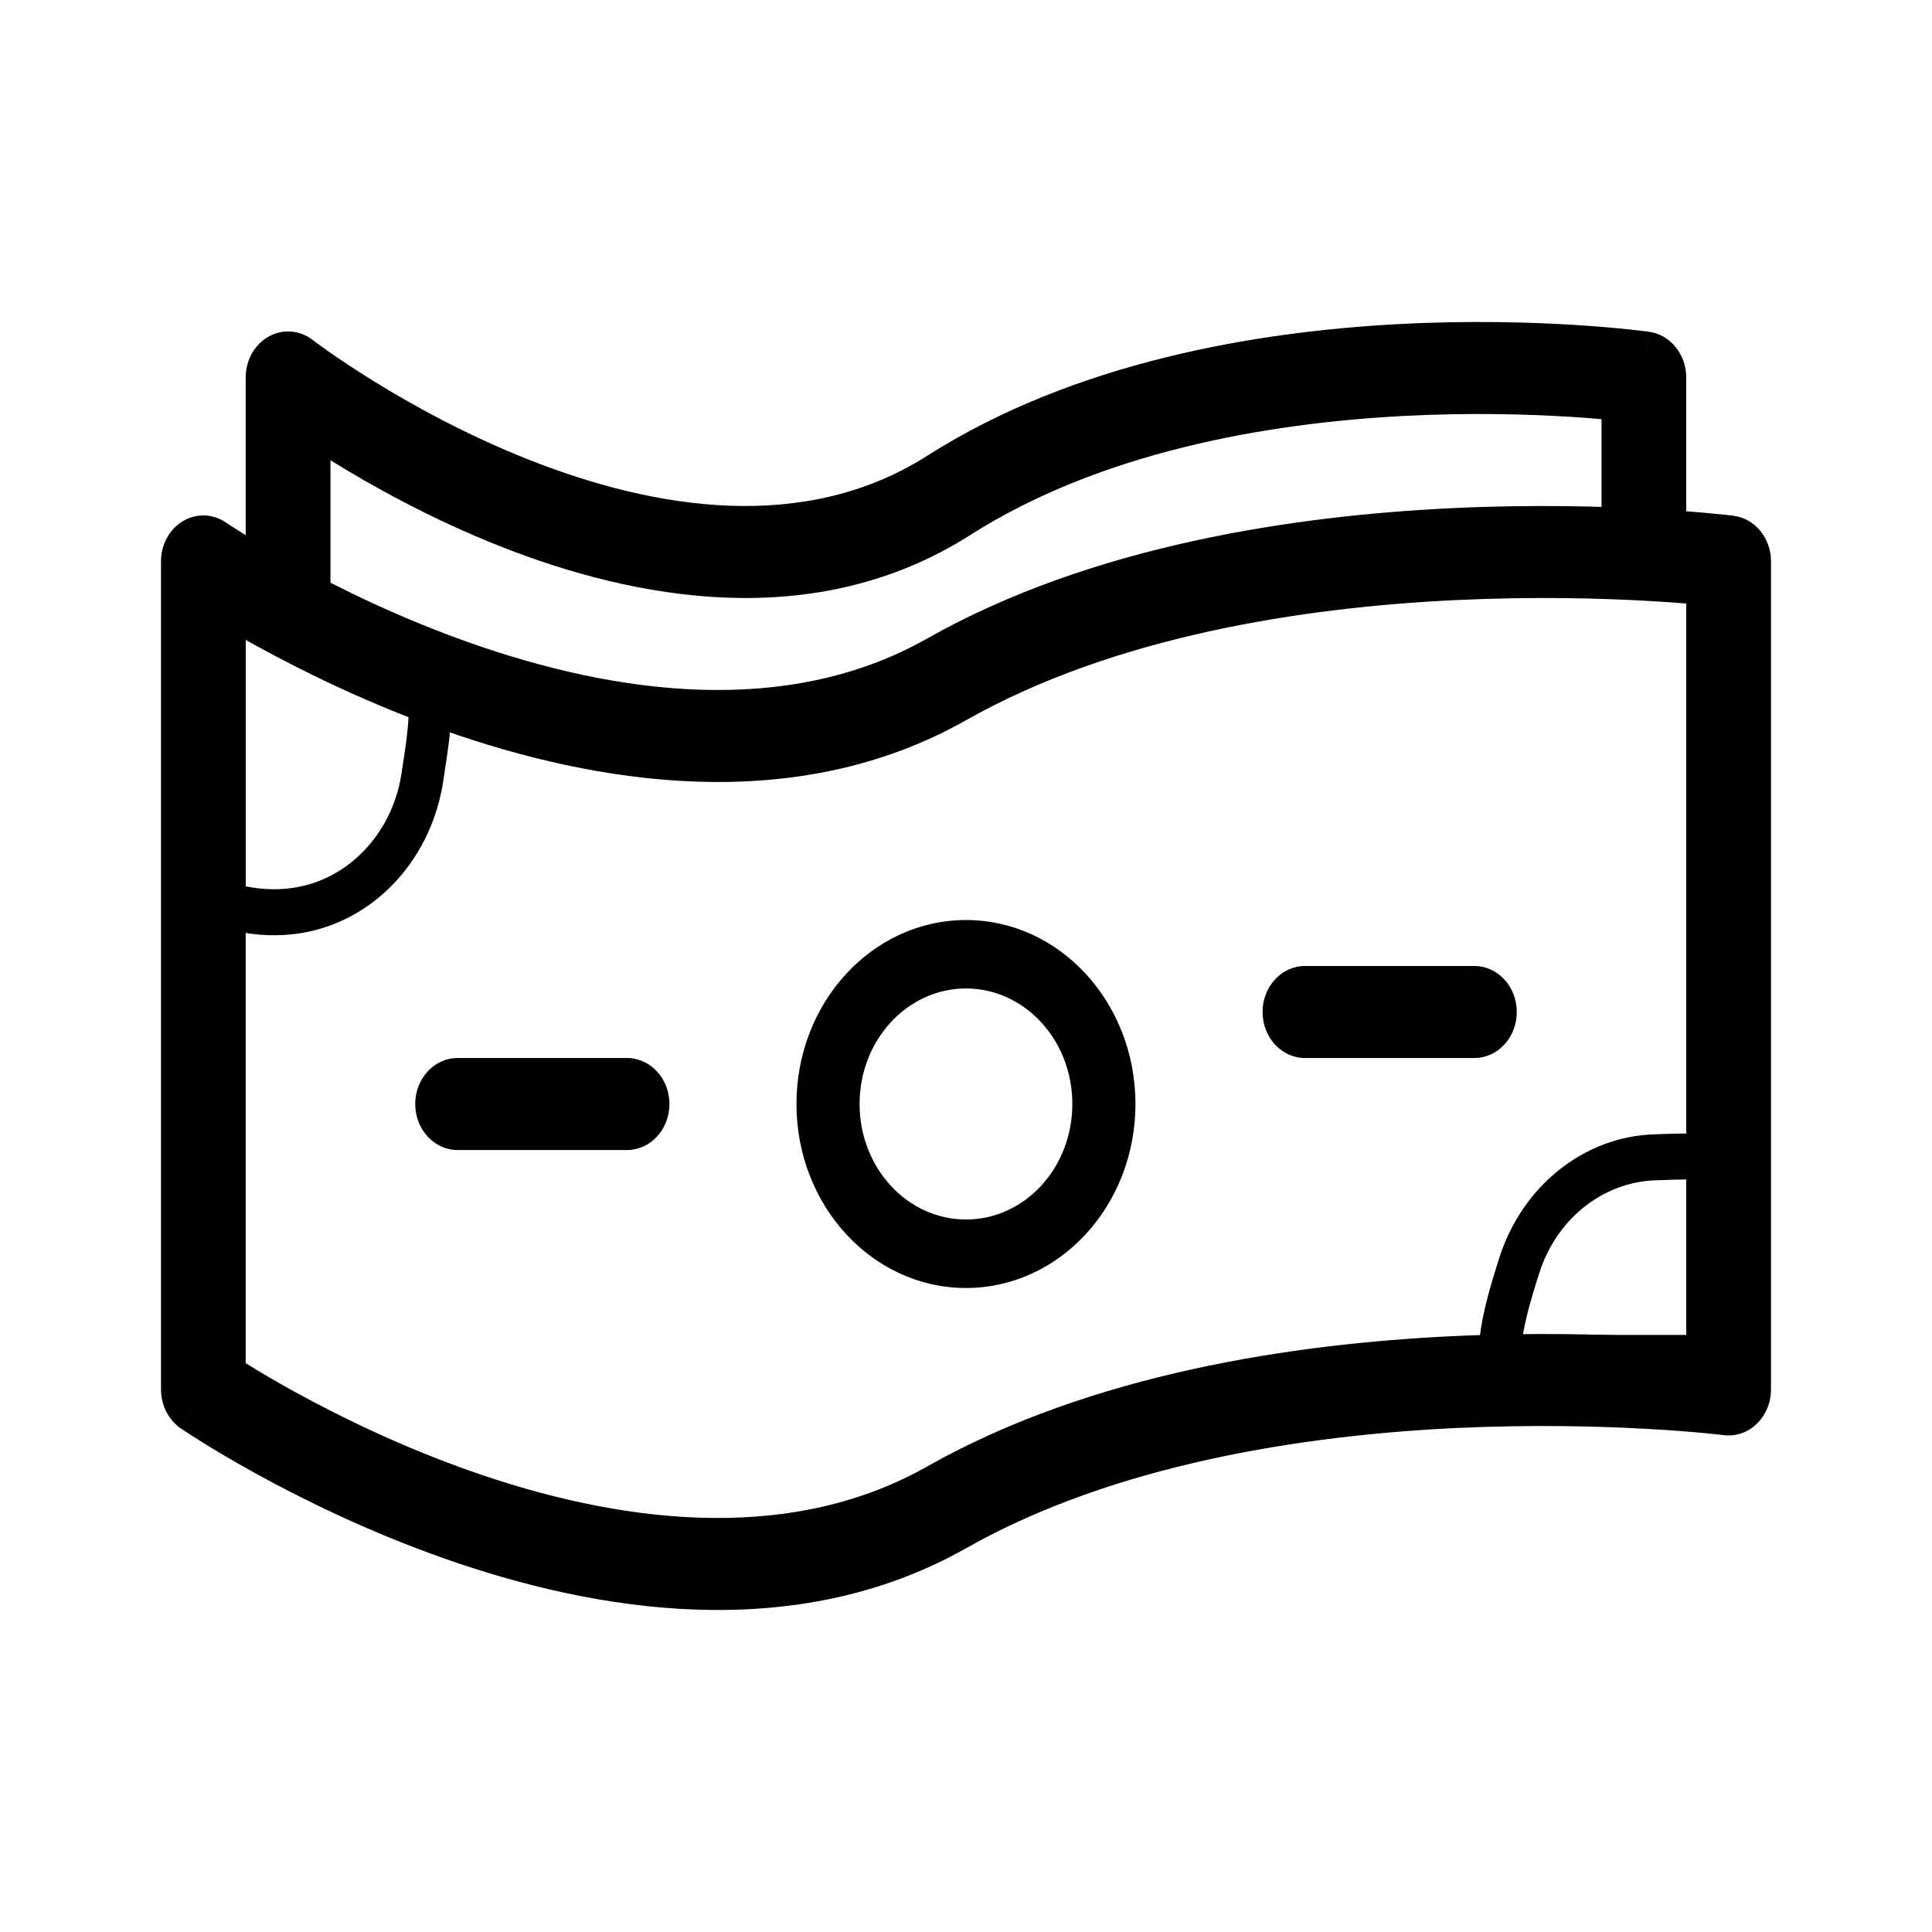 <svg width="24" height="24" viewBox="0 0 24 24" fill="none" xmlns="http://www.w3.org/2000/svg">
<path fill-rule="evenodd" clip-rule="evenodd" d="M17.424 5.168C15.727 5.258 13.669 5.617 12.05 6.648C10.115 7.879 7.87 7.442 6.205 6.783C5.36 6.448 4.631 6.043 4.114 5.723C4.111 5.721 4.108 5.72 4.105 5.718V7.429C4.105 7.744 3.869 8 3.579 8C3.288 8 3.052 7.744 3.052 7.429V4.689C3.052 4.475 3.162 4.279 3.337 4.181C3.512 4.083 3.723 4.099 3.884 4.223L3.579 4.689C3.884 4.223 3.884 4.223 3.884 4.223C3.883 4.223 3.884 4.223 3.884 4.223L3.885 4.224L3.893 4.23L3.929 4.257C3.961 4.281 4.011 4.317 4.075 4.362C4.205 4.453 4.396 4.582 4.636 4.731C5.117 5.029 5.792 5.403 6.566 5.709C8.14 6.333 9.998 6.629 11.518 5.662C13.354 4.493 15.614 4.12 17.372 4.026C18.259 3.979 19.034 4.003 19.588 4.038C19.865 4.056 20.088 4.076 20.243 4.093C20.32 4.101 20.38 4.108 20.422 4.113L20.47 4.119L20.483 4.121L20.487 4.122L20.488 4.122C20.488 4.122 20.489 4.122 20.421 4.689L20.488 4.122C20.75 4.159 20.947 4.402 20.947 4.689V6.857C20.947 7.173 20.712 7.429 20.421 7.429C20.13 7.429 19.895 7.173 19.895 6.857V5.207C19.788 5.197 19.665 5.188 19.526 5.179C19.001 5.146 18.265 5.123 17.424 5.168Z" fill="black"/>
<path fill-rule="evenodd" clip-rule="evenodd" d="M12 16C13.162 16 14.105 14.977 14.105 13.714C14.105 12.452 13.162 11.429 12 11.429C10.837 11.429 9.894 12.452 9.894 13.714C9.894 14.977 10.837 16 12 16ZM12 15.149C11.27 15.149 10.678 14.507 10.678 13.714C10.678 12.922 11.27 12.279 12 12.279C12.73 12.279 13.321 12.922 13.321 13.714C13.321 14.507 12.73 15.149 12 15.149Z" fill="black"/>
<path fill-rule="evenodd" clip-rule="evenodd" d="M8.316 13.714C8.316 14.03 8.08 14.286 7.789 14.286H5.684C5.393 14.286 5.158 14.03 5.158 13.714C5.158 13.399 5.393 13.143 5.684 13.143H7.789C8.08 13.143 8.316 13.399 8.316 13.714Z" fill="black"/>
<path fill-rule="evenodd" clip-rule="evenodd" d="M18.842 12.571C18.842 12.887 18.606 13.143 18.316 13.143H16.21C15.92 13.143 15.684 12.887 15.684 12.571C15.684 12.256 15.92 12 16.21 12H18.316C18.606 12 18.842 12.256 18.842 12.571Z" fill="black"/>
<path fill-rule="evenodd" clip-rule="evenodd" d="M18.931 16.51C18.975 16.282 19.048 16.046 19.119 15.822C19.223 15.491 19.417 15.203 19.676 14.996C19.935 14.789 20.246 14.672 20.568 14.662C20.596 14.661 20.625 14.66 20.654 14.659C20.851 14.652 21.041 14.646 21.223 14.662C21.289 14.667 21.347 14.675 21.397 14.685L21.397 16.583L18.918 16.583C18.922 16.559 18.927 16.535 18.931 16.51ZM18.404 17.154L21.923 17.154L21.924 14.294C21.587 14.056 21.054 14.074 20.635 14.088C20.607 14.089 20.579 14.09 20.552 14.091C20.124 14.104 19.709 14.259 19.364 14.536C19.018 14.812 18.759 15.197 18.621 15.637C18.482 16.078 18.286 16.706 18.404 17.154Z" fill="black"/>
<path fill-rule="evenodd" clip-rule="evenodd" d="M3.052 11.01C3.275 11.057 3.517 11.059 3.732 11.013C4.048 10.946 4.337 10.776 4.561 10.525C4.786 10.275 4.934 9.956 4.987 9.612C4.991 9.581 4.996 9.55 5.001 9.519C5.034 9.308 5.065 9.105 5.075 8.906C5.082 8.793 5.079 8.7 5.071 8.625L3.052 7.714V11.01ZM2.526 11.429V6.857L5.506 8.202C5.678 8.597 5.589 9.168 5.519 9.616C5.515 9.647 5.51 9.676 5.506 9.705C5.436 10.165 5.238 10.59 4.939 10.924C4.64 11.258 4.254 11.485 3.833 11.574C3.412 11.664 2.919 11.616 2.526 11.429Z" fill="black"/>
<path fill-rule="evenodd" clip-rule="evenodd" d="M18.096 7.454C16.178 7.544 13.841 7.905 12 8.947C9.865 10.155 7.385 9.731 5.522 9.075C4.578 8.743 3.763 8.341 3.184 8.022C3.139 7.997 3.095 7.973 3.052 7.949V16.934C3.198 17.025 3.404 17.148 3.66 17.289C4.204 17.588 4.968 17.965 5.846 18.274C7.627 18.901 9.762 19.21 11.514 18.219C13.559 17.062 16.08 16.691 18.05 16.598C19.042 16.551 19.909 16.574 20.529 16.609C20.684 16.618 20.824 16.628 20.947 16.637V7.497C20.814 7.486 20.655 7.475 20.474 7.465C19.88 7.431 19.047 7.409 18.096 7.454ZM21.473 6.974L21.534 6.407C21.799 6.44 22 6.684 22 6.974V17.26C22 17.423 21.936 17.578 21.823 17.687C21.712 17.795 21.562 17.846 21.413 17.828M21.413 17.828L21.41 17.827L21.4 17.826L21.354 17.821C21.312 17.816 21.251 17.81 21.17 17.802C21.008 17.787 20.771 17.767 20.474 17.751C19.88 17.717 19.047 17.695 18.096 17.739C16.178 17.83 13.841 18.191 12 19.233C9.865 20.44 7.385 20.017 5.522 19.361C4.578 19.029 3.763 18.627 3.184 18.308C2.894 18.148 2.662 18.009 2.501 17.909C2.421 17.859 2.358 17.818 2.315 17.79C2.293 17.776 2.276 17.765 2.265 17.757L2.251 17.747L2.247 17.745L2.246 17.744C2.246 17.744 2.245 17.743 2.526 17.26L2.246 17.744C2.093 17.639 2 17.456 2 17.26V6.974C2 6.766 2.104 6.574 2.272 6.474C2.44 6.373 2.645 6.38 2.807 6.491L2.526 6.974C2.807 6.491 2.807 6.491 2.807 6.491L2.809 6.492L2.818 6.499L2.859 6.526C2.896 6.55 2.952 6.586 3.026 6.632C3.172 6.724 3.388 6.853 3.66 7.003C4.204 7.303 4.968 7.679 5.846 7.988C7.627 8.615 9.762 8.925 11.514 7.934C13.559 6.776 16.08 6.405 18.05 6.312C19.042 6.265 19.909 6.289 20.529 6.324C20.839 6.341 21.088 6.362 21.261 6.378C21.347 6.386 21.414 6.393 21.46 6.398L21.514 6.404L21.528 6.406L21.532 6.407L21.534 6.407C21.534 6.407 21.534 6.407 21.473 6.974" fill="black"/>
</svg>
